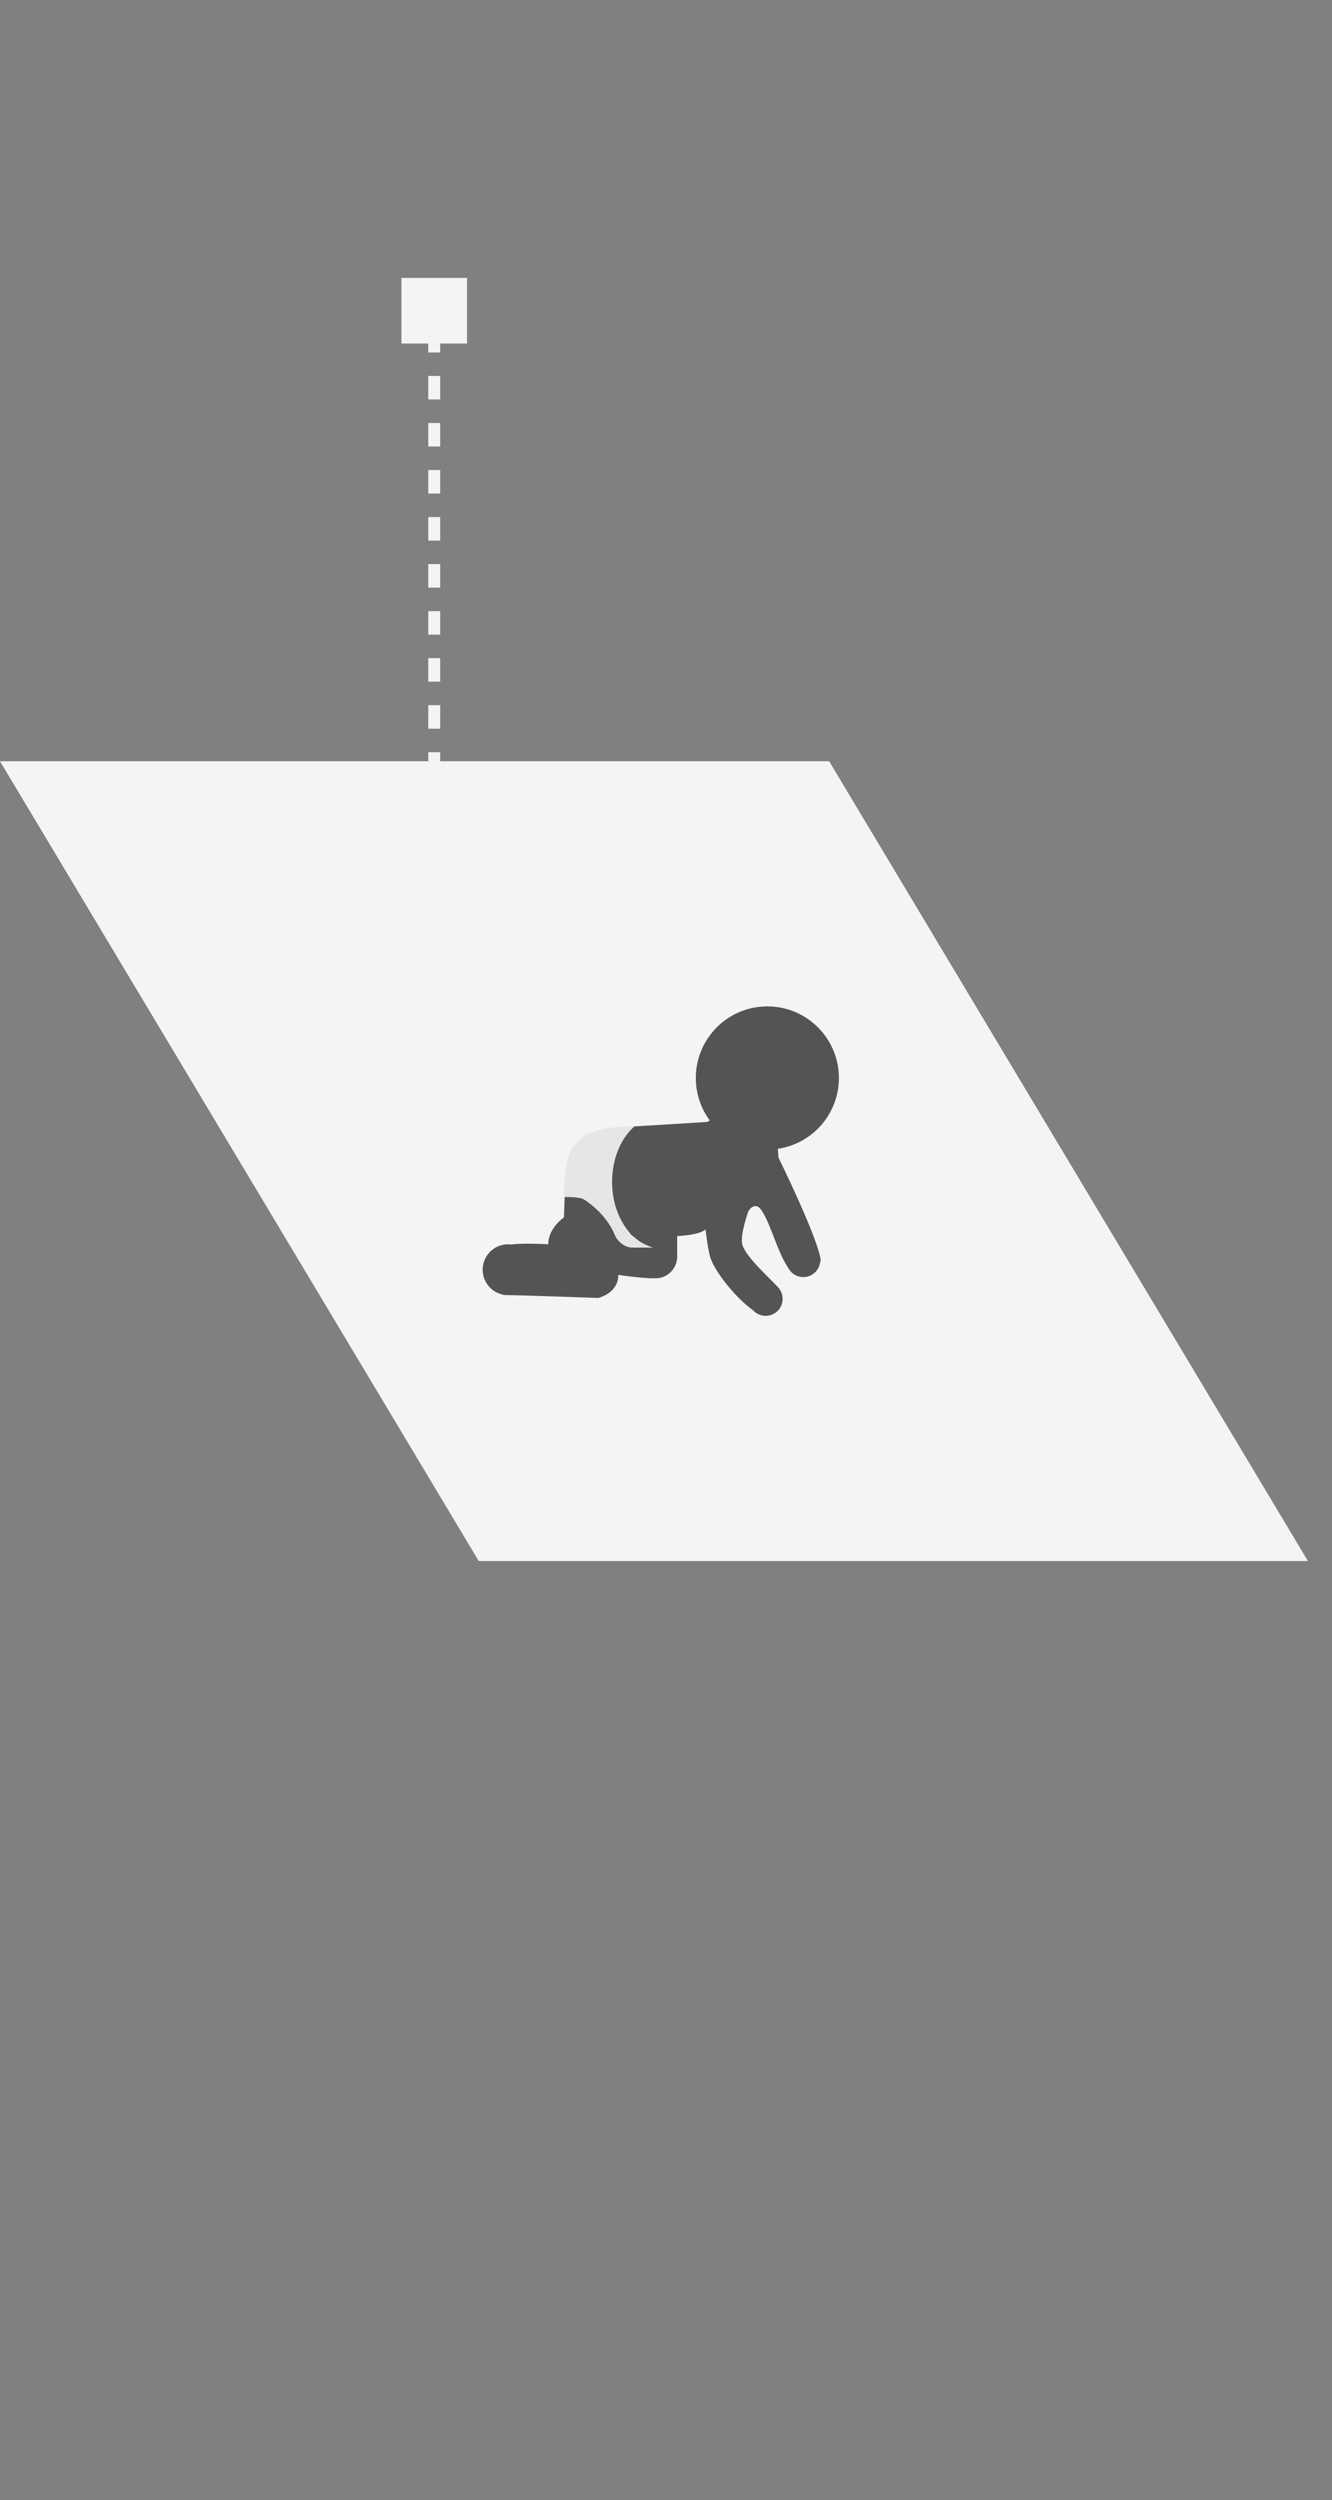 <?xml version="1.0" encoding="utf-8"?>
<!-- Generator: Adobe Illustrator 16.0.0, SVG Export Plug-In . SVG Version: 6.00 Build 0)  -->
<!DOCTYPE svg PUBLIC "-//W3C//DTD SVG 1.1//EN" "http://www.w3.org/Graphics/SVG/1.1/DTD/svg11.dtd">
<svg version="1.1" id="Layer_3" xmlns="http://www.w3.org/2000/svg" xmlns:xlink="http://www.w3.org/1999/xlink" x="0px" y="0px"
	 width="111.708px" height="209.541px" viewBox="0 0 111.708 209.541" enable-background="new 0 0 111.708 209.541"
	 xml:space="preserve">
<rect x="0" y="0" width="111.708" height="209.541" fill="#808080" stroke="none"/>
<polygon fill="#F4F4F4" points="109.688,130.826 40.149,130.826 0,63.798 69.538,63.798 "/>
<g>
	<path fill="#545456" d="M42.229,108.531c1.984,0.03,7.938,0.25,7.938,0.25s1.688-0.375,1.688-1.938c0,0,2.638,0.414,3.5,0.25
		c0.567-0.107,1.438-0.688,1.438-1.813v-1.688c0,0,1.875-0.063,2.375-0.563c0,0,0.215,1.911,0.457,2.521
		c0.551,1.379,2.349,3.469,3.584,4.293c0.418,0.278,0.531,0.024,1.271-0.734c0.367-0.377,1.476-0.45,0.729-1.266
		c-0.771-0.842-2.494-2.355-2.916-3.418c-0.26-0.654,0.219-2.164,0.438-2.832c0.085-0.26,0.6-0.856,1.063-0.25
		c0.906,1.184,1.537,4.268,2.666,5.332c0.388,0.365,0.709-0.287,1.24-0.816c0,0,1.317,0.564,1.094-0.475
		c-0.479-2.229-3.5-8.354-3.5-8.354l-0.063-0.75l0.813-2.063l-2.5-1l-2.625-0.063l-1.625,0.875l-6.125,0.375c0,0-4.012,0.023-5,2
		c-0.441,0.885-0.875,1.938-0.813,3.875l-0.063,1.75c0,0-1.313,0.875-1.313,2.25c0,0-2.198-0.12-3.063,0.021L42.229,108.531z"/>
	<circle fill="#545456" cx="64.354" cy="90.343" r="6"/>
	<path fill="#E4E6E7" d="M53.157,103.657c-0.074-0.057-0.146-0.109-0.225-0.174c-0.047-0.039-0.09-0.115-0.131-0.188
		c-0.897-1.017-1.469-2.541-1.469-4.246c0-1.95,0.748-3.661,1.875-4.649c-0.715-0.012-3.629,0.015-4.666,1.192
		c-0.76,0.86-1.188,1.203-1.22,4.733c0,0,1.281-0.047,1.656,0.203c0,0,1.833,1.086,2.594,3c0.159,0.399,0.688,0.969,1.375,1.03
		h1.845c0,0-0.207-0.034-0.582-0.221C53.833,104.18,53.478,103.949,53.157,103.657z"/>
	<ellipse fill="#545456" cx="42.604" cy="106.414" rx="2.125" ry="2.132"/>
	<circle fill="#545456" cx="64.213" cy="108.858" r="1.422"/>
	<circle fill="#545456" cx="67.37" cy="105.608" r="1.422"/>
</g>
<g>
	<g>
		<line fill="none" stroke="#F4F4F4" stroke-miterlimit="10" x1="36.417" y1="64.042" x2="36.417" y2="63.042"/>
		
			<line fill="none" stroke="#F4F4F4" stroke-miterlimit="10" stroke-dasharray="1.971,1.971,1.971,1.971" x1="36.417" y1="61.071" x2="36.417" y2="54.174"/>
		
			<line fill="none" stroke="#F4F4F4" stroke-miterlimit="10" stroke-dasharray="1.971,1.971,1.971,1.971,1.971,1.971" x1="36.417" y1="53.188" x2="36.417" y2="30.527"/>
		<line fill="none" stroke="#F4F4F4" stroke-miterlimit="10" x1="36.417" y1="29.542" x2="36.417" y2="28.542"/>
	</g>
</g>
<rect x="33.667" y="23.292" fill="#F4F4F4" width="5.5" height="5.5"/>
</svg>
